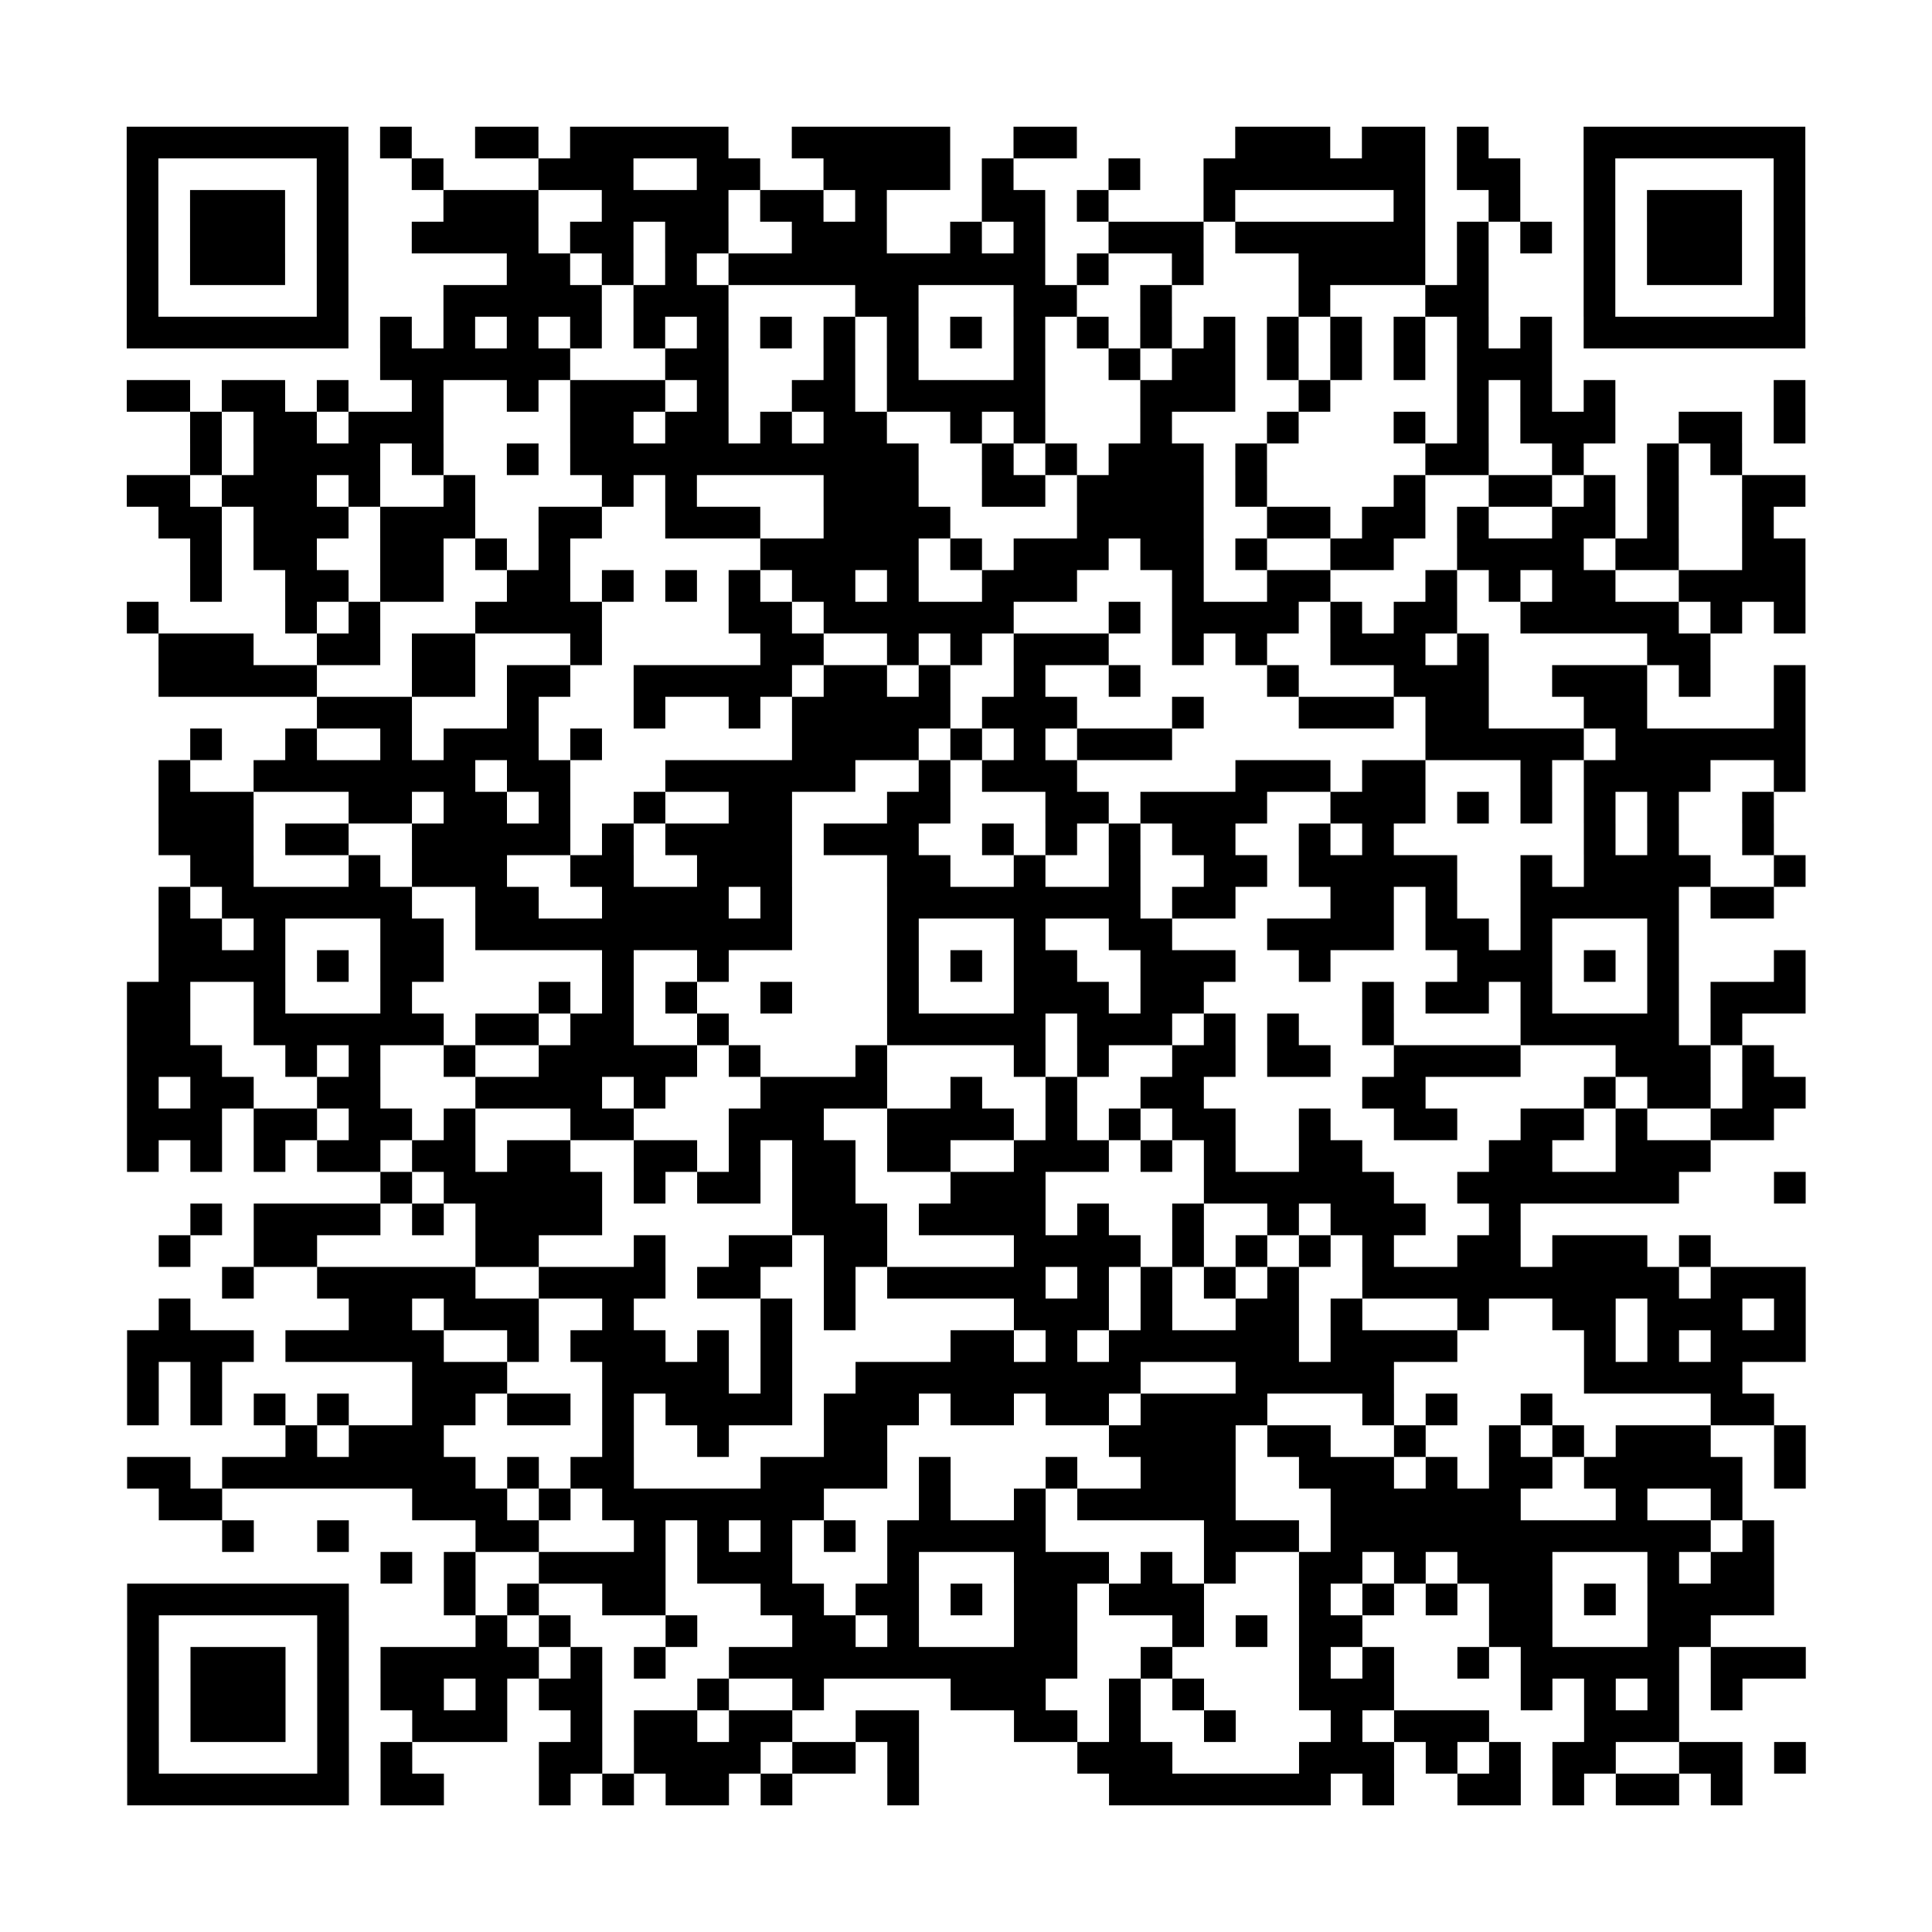 <?xml version="1.0" encoding="utf-8"?>
<svg xmlns="http://www.w3.org/2000/svg" width="61" height="61" class="segno"><path class="qrline" stroke="#000" d="M4 4.5h7m1 0h1m2 0h2m1 0h5m2 0h5m2 0h2m5 0h3m1 0h2m1 0h1m3 0h7m-53 1h1m5 0h1m2 0h1m3 0h3m2 0h2m2 0h4m1 0h1m3 0h1m2 0h7m1 0h2m2 0h1m5 0h1m-53 1h1m1 0h3m1 0h1m3 0h3m2 0h4m1 0h2m1 0h1m3 0h2m1 0h1m3 0h1m5 0h1m2 0h1m2 0h1m1 0h3m1 0h1m-53 1h1m1 0h3m1 0h1m2 0h4m1 0h2m1 0h2m2 0h3m2 0h1m1 0h1m2 0h3m1 0h6m1 0h1m1 0h1m1 0h1m1 0h3m1 0h1m-53 1h1m1 0h3m1 0h1m5 0h2m1 0h1m1 0h1m1 0h10m1 0h1m2 0h1m3 0h4m1 0h1m3 0h1m1 0h3m1 0h1m-53 1h1m5 0h1m3 0h5m1 0h3m4 0h2m3 0h2m2 0h1m4 0h1m3 0h2m3 0h1m5 0h1m-53 1h7m1 0h1m1 0h1m1 0h1m1 0h1m1 0h1m1 0h1m1 0h1m1 0h1m1 0h1m1 0h1m1 0h1m1 0h1m1 0h1m1 0h1m1 0h1m1 0h1m1 0h1m1 0h1m1 0h1m1 0h7m-45 1h6m3 0h2m3 0h1m1 0h1m3 0h1m2 0h1m1 0h2m1 0h1m1 0h1m1 0h1m1 0h3m-45 1h2m1 0h2m1 0h1m2 0h1m2 0h1m1 0h3m1 0h1m2 0h2m1 0h5m3 0h3m2 0h1m4 0h1m1 0h1m1 0h1m5 0h1m-51 1h1m1 0h2m1 0h3m4 0h2m1 0h2m1 0h1m1 0h2m2 0h1m1 0h1m3 0h1m3 0h1m3 0h1m1 0h1m1 0h3m2 0h2m1 0h1m-51 1h1m1 0h4m1 0h1m2 0h1m1 0h11m2 0h1m1 0h1m1 0h3m1 0h1m5 0h2m2 0h1m2 0h1m1 0h1m-51 1h2m1 0h3m1 0h1m2 0h1m4 0h1m1 0h1m4 0h3m2 0h2m1 0h4m1 0h1m4 0h1m2 0h2m1 0h1m1 0h1m2 0h2m-52 1h2m1 0h3m1 0h3m2 0h2m2 0h3m2 0h4m4 0h4m2 0h2m1 0h2m1 0h1m2 0h2m1 0h1m2 0h1m-50 1h1m1 0h2m2 0h2m1 0h1m1 0h1m6 0h5m1 0h1m1 0h3m1 0h2m1 0h1m2 0h2m2 0h4m1 0h2m2 0h2m-51 1h1m2 0h2m1 0h2m2 0h2m1 0h1m1 0h1m1 0h1m1 0h2m1 0h1m2 0h3m3 0h1m2 0h2m3 0h1m1 0h1m1 0h2m2 0h4m-53 1h1m4 0h1m1 0h1m3 0h4m4 0h2m1 0h6m3 0h1m1 0h4m1 0h1m1 0h2m2 0h5m1 0h1m1 0h1m-52 1h3m2 0h2m1 0h2m3 0h1m5 0h2m2 0h1m1 0h1m1 0h3m2 0h1m1 0h1m2 0h3m1 0h1m5 0h2m-49 1h5m3 0h2m1 0h2m2 0h5m1 0h2m1 0h1m2 0h1m2 0h1m4 0h1m3 0h3m2 0h3m1 0h1m2 0h1m-47 1h3m3 0h1m3 0h1m2 0h1m1 0h5m1 0h3m3 0h1m3 0h3m1 0h2m3 0h2m4 0h1m-51 1h1m2 0h1m2 0h1m1 0h3m1 0h1m6 0h4m1 0h1m1 0h1m1 0h3m8 0h5m1 0h6m-52 1h1m2 0h7m1 0h2m3 0h6m2 0h1m1 0h3m5 0h3m1 0h2m3 0h1m1 0h4m2 0h1m-52 1h3m3 0h2m1 0h2m1 0h1m2 0h1m2 0h2m3 0h2m3 0h2m1 0h4m2 0h3m1 0h1m1 0h1m1 0h1m1 0h1m2 0h1m-51 1h3m1 0h2m2 0h5m1 0h1m1 0h4m1 0h3m2 0h1m1 0h1m1 0h1m1 0h2m2 0h1m1 0h1m6 0h1m1 0h1m2 0h1m-50 1h2m3 0h1m1 0h3m2 0h2m2 0h3m3 0h2m2 0h1m2 0h1m2 0h2m1 0h5m2 0h1m1 0h4m2 0h1m-52 1h1m1 0h6m2 0h2m2 0h4m1 0h1m3 0h8m1 0h2m3 0h2m1 0h1m2 0h5m1 0h2m-51 1h2m1 0h1m3 0h2m1 0h10m3 0h1m3 0h1m2 0h2m3 0h4m1 0h2m1 0h1m3 0h1m-48 1h4m1 0h1m1 0h2m5 0h1m2 0h1m5 0h1m1 0h1m1 0h2m2 0h3m2 0h1m4 0h3m1 0h1m1 0h1m3 0h1m-53 1h2m2 0h1m3 0h1m4 0h1m1 0h1m1 0h1m2 0h1m3 0h1m3 0h3m1 0h2m5 0h1m1 0h2m1 0h1m3 0h1m1 0h3m-53 1h2m2 0h6m1 0h2m1 0h2m2 0h1m5 0h5m1 0h3m1 0h1m1 0h1m2 0h1m4 0h5m1 0h1m-51 1h3m2 0h1m1 0h1m2 0h1m2 0h5m1 0h1m3 0h1m4 0h1m1 0h1m2 0h2m1 0h2m2 0h4m3 0h3m1 0h1m-52 1h1m1 0h2m2 0h2m3 0h4m1 0h1m3 0h4m2 0h1m2 0h1m2 0h2m5 0h2m5 0h1m1 0h2m1 0h2m-53 1h3m1 0h2m1 0h2m1 0h1m3 0h2m3 0h3m2 0h4m1 0h1m1 0h1m1 0h2m2 0h1m2 0h2m2 0h2m1 0h1m2 0h2m-52 1h1m1 0h1m1 0h1m1 0h2m1 0h2m1 0h2m2 0h2m1 0h1m1 0h2m1 0h2m2 0h3m1 0h1m1 0h1m2 0h2m4 0h2m2 0h3m-42 1h1m1 0h5m1 0h1m1 0h2m1 0h2m3 0h3m5 0h6m2 0h7m3 0h1m-51 1h1m1 0h4m1 0h1m1 0h4m6 0h3m1 0h4m1 0h1m2 0h1m2 0h1m1 0h3m2 0h1m-43 1h1m2 0h2m5 0h2m3 0h1m2 0h2m1 0h2m4 0h4m1 0h1m1 0h1m1 0h1m1 0h1m2 0h2m1 0h3m1 0h1m-47 1h1m2 0h5m2 0h4m1 0h2m2 0h1m1 0h5m1 0h1m1 0h1m1 0h1m1 0h1m2 0h10m1 0h3m-52 1h1m5 0h2m1 0h3m2 0h1m4 0h1m1 0h1m5 0h3m1 0h1m2 0h2m1 0h1m3 0h1m2 0h2m1 0h3m1 0h1m-53 1h4m1 0h5m2 0h1m1 0h3m1 0h1m1 0h1m5 0h2m1 0h1m1 0h6m1 0h4m4 0h1m1 0h1m1 0h3m-53 1h1m1 0h1m6 0h3m3 0h4m1 0h1m2 0h9m3 0h5m6 0h5m-51 1h1m1 0h1m1 0h1m1 0h1m2 0h2m1 0h2m1 0h1m1 0h4m1 0h3m1 0h2m1 0h2m1 0h4m3 0h1m1 0h1m2 0h1m5 0h2m-47 1h1m1 0h3m5 0h1m2 0h1m3 0h2m7 0h4m1 0h2m2 0h1m2 0h1m1 0h1m1 0h3m2 0h1m-53 1h2m1 0h8m1 0h1m1 0h2m4 0h4m1 0h1m3 0h1m2 0h3m2 0h3m1 0h1m1 0h2m1 0h5m1 0h1m-52 1h2m6 0h3m1 0h1m1 0h7m3 0h1m2 0h1m1 0h5m3 0h6m3 0h1m2 0h1m-48 1h1m2 0h1m4 0h2m3 0h1m1 0h1m1 0h1m1 0h1m1 0h5m5 0h3m1 0h12m1 0h1m-44 1h1m1 0h1m2 0h4m1 0h3m3 0h1m3 0h3m1 0h1m1 0h1m2 0h2m1 0h1m1 0h3m3 0h1m1 0h2m-52 1h7m3 0h1m1 0h1m2 0h2m3 0h2m1 0h2m1 0h1m1 0h2m1 0h3m3 0h1m1 0h1m1 0h1m1 0h2m1 0h1m1 0h4m-52 1h1m5 0h1m4 0h1m1 0h1m3 0h1m3 0h2m1 0h1m3 0h2m3 0h1m1 0h1m1 0h2m4 0h2m3 0h2m-50 1h1m1 0h3m1 0h1m1 0h5m1 0h1m1 0h1m2 0h11m2 0h1m4 0h1m1 0h1m2 0h1m1 0h5m1 0h3m-53 1h1m1 0h3m1 0h1m1 0h2m1 0h1m1 0h2m3 0h1m2 0h1m4 0h3m2 0h1m1 0h1m3 0h3m4 0h1m1 0h1m1 0h1m1 0h1m-51 1h1m1 0h3m1 0h1m2 0h3m2 0h1m1 0h2m1 0h2m2 0h2m3 0h2m1 0h1m2 0h1m3 0h1m1 0h3m3 0h3m-49 1h1m5 0h1m1 0h1m4 0h2m1 0h4m1 0h2m1 0h1m5 0h3m4 0h3m1 0h1m1 0h1m1 0h2m2 0h2m1 0h1m-53 1h7m1 0h2m3 0h1m1 0h1m1 0h2m1 0h1m3 0h1m6 0h7m1 0h1m2 0h2m1 0h1m1 0h2m1 0h1"/></svg>
